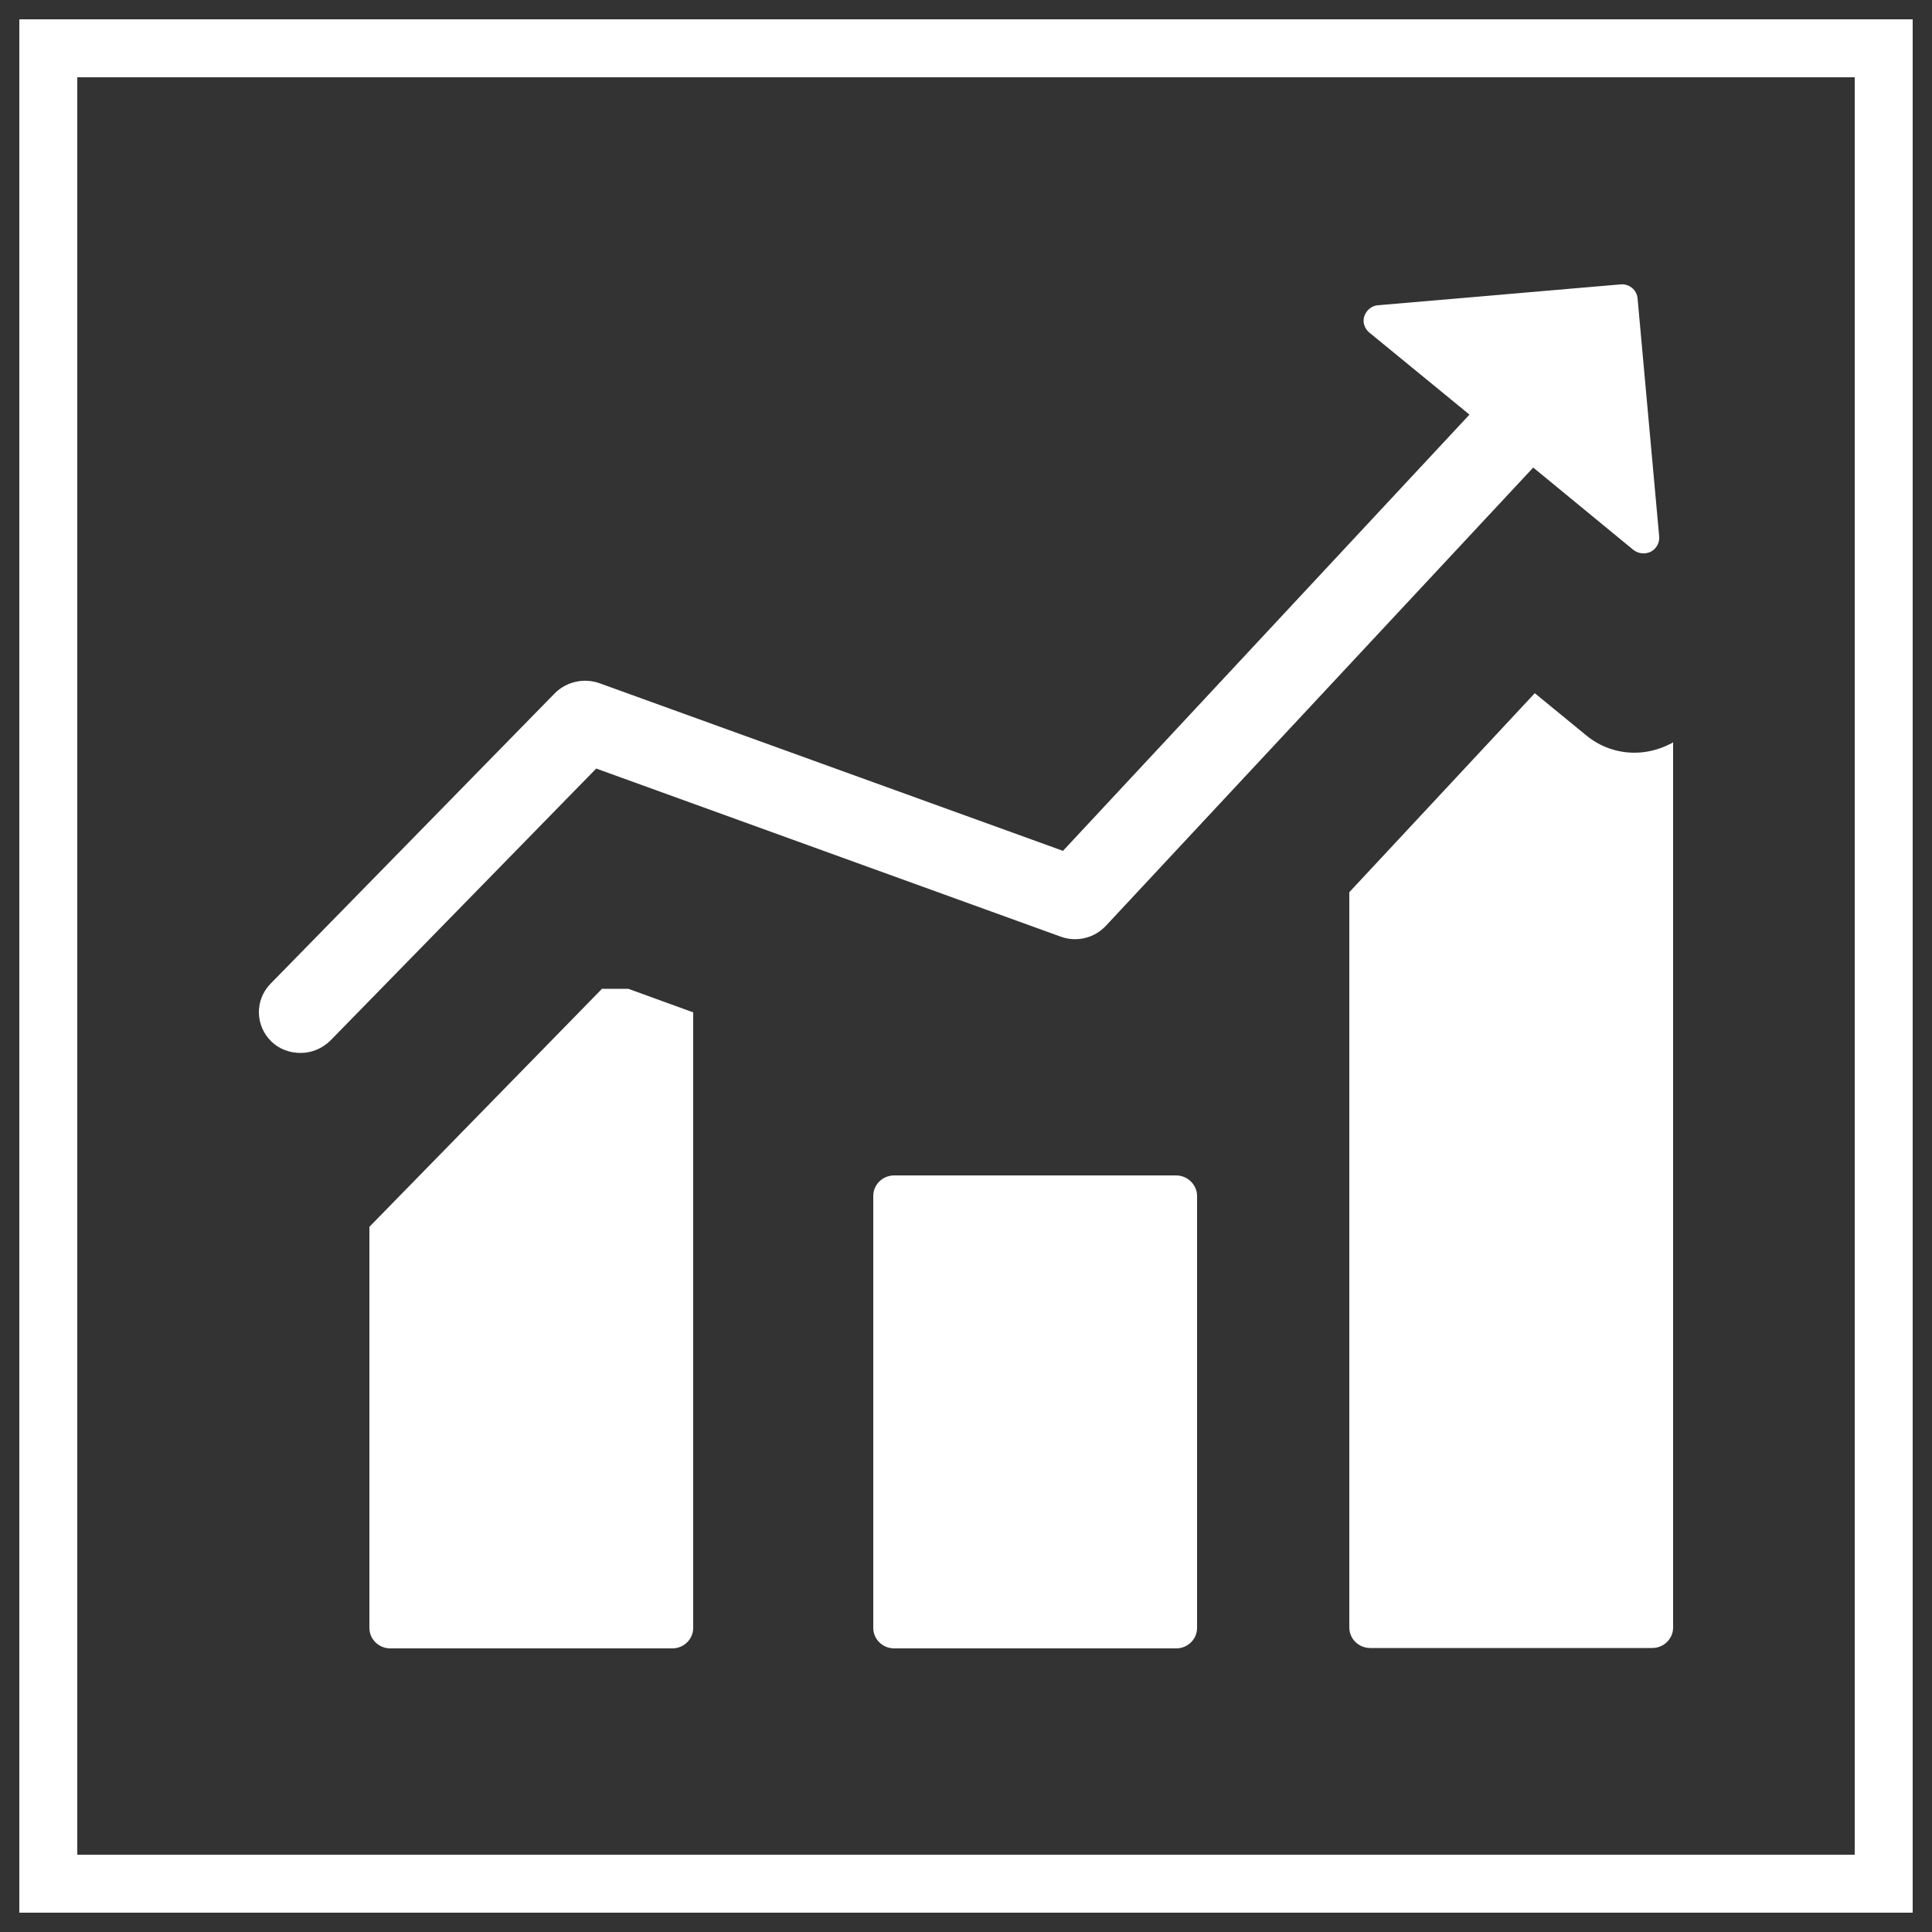 <?xml version="1.0" encoding="utf-8"?>
<!-- Generator: Adobe Illustrator 23.0.2, SVG Export Plug-In . SVG Version: 6.00 Build 0)  -->
<svg version="1.1" id="Layer_1" xmlns="http://www.w3.org/2000/svg" xmlns:xlink="http://www.w3.org/1999/xlink" x="0px" y="0px"
	 viewBox="0 0 500 500" style="enable-background:new 0 0 500 500;" xml:space="preserve">
<rect x="0" y="0" width="500" height="500" fill="#333333" stroke="none"/>
<style type="text/css">
	.st0{display:none;fill:#AF3131;}
	.st1{fill:#FFFFFF;}
	.st2{display:none;}
	.st3{display:inline;fill:#FFFFFF;}
	.st4{display:inline;}
	.st5{fill:none;stroke:#FFFFFF;stroke-width:12.918;stroke-miterlimit:10;}
	.st6{display:inline;fill:none;stroke:#FFFFFF;stroke-width:13;stroke-miterlimit:10;}
</style>
<rect class="st0" width="500" height="500"/>
<g>
	<path class="st1" d="M480,20v460H20V20H480 M495,5H5v490h490V5L495,5z"/>
</g>
<g id="buyer-KPI" class="st2">
	<path class="st3" d="M446.6,282.4c-8-13.9-25.9-18.8-39.8-10.8c-2.5,1.3-35,17.2-61.7,28.4c-3,1.3-4.4,4.7-3.1,7.7
		c1.3,3,4.7,4.4,7.7,3.1c28-11.8,62.1-28.6,62.5-28.8c0.1-0.1,0.2-0.1,0.3-0.2c8.4-4.8,19.2-2,24,6.4c5.6,9.7-3.1,20.4-7.4,24.7
		c-29.1,23.5-109.6,83.7-136.7,83.7c-30,0-114.2-17.8-134.8-22.3v-95.7c40.8-6,62.4,1.5,107.8,17.3c13.8,4.8,29.4,10.2,48.4,16.3
		c2.8,1.2,10.7,5.7,7.7,15.6c-1.8,6.1-7.7,11.9-16.3,10.3c-11.5-2.2-79.4-11.4-82.3-11.8c-3.2-0.4-6.2,1.8-6.6,5
		c-0.4,3.2,1.8,6.2,5,6.6c0.7,0.1,70.5,9.6,81.7,11.7c1.7,0.3,3.4,0.5,5.1,0.5c12.4,0,21.6-8.9,24.6-18.9
		c3.1-10.5-0.1-23.8-14.5-29.9c0,0,0,0-0.1,0c0,0,0,0-0.1,0c-0.1,0-0.2-0.1-0.2-0.1c-0.1,0-0.2-0.1-0.2-0.1
		c-19-6.1-34.6-11.5-48.4-16.3c-45.2-15.7-69-24-111.6-18.1v-4.9c0-3.2-2.6-5.9-5.9-5.9h-17.6v-5.9c0-3.2-2.6-5.9-5.9-5.9H55.9
		c-3.2,0-5.9,2.6-5.9,5.9v128.9c0,3.2,2.6,5.9,5.9,5.9c3.2,0,5.9-2.6,5.9-5.9v-123h60.7v140.6h-11.7v-5.9c0-3.2-2.6-5.9-5.9-5.9
		c-3.2,0-5.9,2.6-5.9,5.9v5.9H55.9c-3.2,0-5.9,2.6-5.9,5.9c0,3.2,2.6,5.9,5.9,5.9h72.4c3.2,0,5.9-2.6,5.9-5.9v-6.2h17.6
		c3.2,0,5.9-2.6,5.9-5.9v-4.1c24.5,5.3,104.3,22,134.8,22c16,0,44.4-14.3,86.8-43.6c30.6-21.2,57.2-42.6,57.5-42.8
		c0.2-0.1,0.3-0.3,0.5-0.4C449.8,308.8,453.4,294.2,446.6,282.4z M145.9,379C145.9,379,145.9,379,145.9,379v5.7h-11.7l0,0V267.8
		h11.7L145.9,379L145.9,379z"/>
	<path class="st3" d="M378.4,91.6H198.6c-11.8,0-21.5,9.6-21.5,21.5v101.6c0,11.8,9.6,21.5,21.5,21.5h179.7
		c11.8,0,21.5-9.6,21.5-21.5V113.1C399.9,101.2,390.2,91.6,378.4,91.6z M188.9,113.1c0-5.4,4.4-9.8,9.8-9.8h179.7
		c5.4,0,9.8,4.4,9.8,9.8v2H188.9V113.1z M388.1,214.7c0,5.4-4.4,9.8-9.8,9.8H198.6c-5.4,0-9.8-4.4-9.8-9.8V158h199.3V214.7z
		 M188.9,146.3v-19.5h199.3v19.5H188.9z"/>
	<path class="st3" d="M261.2,185.4h-54.7c-3.2,0-5.9,2.6-5.9,5.9s2.6,5.9,5.9,5.9h54.7c3.2,0,5.9-2.6,5.9-5.9
		S264.4,185.4,261.2,185.4z"/>
	<path class="st3" d="M370.6,185.4h-15.6c-3.2,0-5.9,2.6-5.9,5.9s2.6,5.9,5.9,5.9h15.6c3.2,0,5.9-2.6,5.9-5.9
		S373.8,185.4,370.6,185.4z"/>
</g>
<g id="price-compare" class="st2">
	<g class="st4">
		<g>
			<g>
				<path class="st1" d="M220.6,185.4c-0.8-2.7-1.8-5-2.9-7c-1.1-2-2.8-3.9-4.9-5.8c-2.1-1.9-4-3.4-5.7-4.6c-1.7-1.2-4-2.5-6.9-3.9
					c-2.9-1.4-5.3-2.5-7-3.2c-1.7-0.7-4.2-1.7-7.4-2.9c-2.9-1.1-5-1.9-6.4-2.5c-1.4-0.6-3.3-1.4-5.6-2.5c-2.3-1.1-4-2-5.1-2.8
					c-1.1-0.8-2.3-1.8-3.6-3c-1.3-1.2-2.2-2.5-2.7-3.8c-0.5-1.3-0.8-2.8-0.8-4.4c0-4.2,1.8-7.6,5.5-10.2c3.7-2.6,8.4-4,14.2-4
					c2.6,0,5.2,0.4,7.9,1.1c2.7,0.7,4.9,1.5,6.8,2.4c1.9,0.9,3.7,1.9,5.4,2.9c1.7,1.1,2.9,1.9,3.6,2.4c0.7,0.6,1.2,0.9,1.3,1.1
					c0.8,0.6,1.6,0.8,2.5,0.6c0.9-0.1,1.6-0.6,2.1-1.5l7.4-13.4c0.7-1.2,0.6-2.4-0.5-3.5c-0.4-0.4-0.8-0.8-1.4-1.3
					c-0.5-0.5-1.7-1.4-3.6-2.7c-1.8-1.3-3.8-2.4-5.8-3.4c-2.1-1-4.7-2-8-3.1c-3.3-1-6.7-1.7-10.2-2.1V88.1c0-0.9-0.3-1.6-0.8-2.1
					c-0.6-0.6-1.3-0.8-2.1-0.8h-12.4c-0.8,0-1.5,0.3-2.1,0.9s-0.9,1.3-0.9,2.1v16.5c-9.6,1.8-17.4,5.9-23.4,12.3
					c-6,6.4-9,13.8-9,22.2c0,2.5,0.3,4.9,0.8,7.2c0.5,2.3,1.2,4.3,1.9,6.1c0.8,1.8,1.9,3.6,3.3,5.3c1.4,1.7,2.7,3.2,4,4.5
					c1.3,1.3,2.9,2.6,4.9,3.9c2,1.3,3.8,2.4,5.2,3.3c1.4,0.8,3.4,1.8,5.7,2.8c2.4,1.1,4.3,1.9,5.7,2.4c1.4,0.6,3.3,1.3,5.7,2.3
					c3.3,1.3,5.8,2.3,7.4,3c1.6,0.7,3.6,1.7,6.1,2.9c2.4,1.3,4.2,2.4,5.4,3.4c1.1,1,2.2,2.3,3.1,3.9c0.9,1.5,1.4,3.2,1.4,4.9
					c0,4.8-1.9,8.6-5.7,11.2c-3.8,2.6-8.1,4-13.1,4c-2.3,0-4.5-0.2-6.8-0.7c-8-1.6-15.4-5.4-22.3-11.5l-0.2-0.2
					c-0.6-0.7-1.3-0.9-2.2-0.8c-1,0.1-1.7,0.5-2.1,1.1l-9.5,12.4c-0.9,1.2-0.9,2.5,0.2,3.8c0.3,0.4,0.8,0.9,1.6,1.7
					c0.8,0.7,2.2,1.9,4.3,3.4c2.1,1.6,4.3,3,6.8,4.4c2.5,1.4,5.6,2.7,9.3,4.1c3.8,1.3,7.7,2.3,11.7,2.8v16.1c0,0.8,0.3,1.5,0.9,2.1
					c0.6,0.6,1.3,0.9,2.1,0.9H186c0.9,0,1.6-0.3,2.1-0.8s0.8-1.3,0.8-2.1v-16.1c9.7-1.6,17.7-5.8,23.8-12.5
					c6.1-6.8,9.1-14.8,9.1-24.2C221.8,190.9,221.4,188,220.6,185.4z"/>
			</g>
			<circle class="st5" cx="178.9" cy="167.4" r="108.3"/>
		</g>
		<g>
			<g>
				<path class="st1" d="M362.7,350.5c-0.8-2.7-1.8-5-2.9-7c-1.1-2-2.8-3.9-4.9-5.8c-2.1-1.9-4-3.4-5.7-4.6c-1.7-1.2-4-2.5-6.9-3.9
					c-2.9-1.4-5.3-2.5-7-3.2c-1.7-0.7-4.2-1.7-7.4-2.9c-2.9-1.1-5-1.9-6.4-2.5c-1.4-0.6-3.3-1.4-5.6-2.5c-2.3-1.1-4-2-5.1-2.8
					c-1.1-0.8-2.3-1.8-3.6-3c-1.3-1.2-2.2-2.5-2.7-3.8c-0.5-1.3-0.8-2.8-0.8-4.4c0-4.2,1.8-7.6,5.5-10.2c3.7-2.6,8.4-4,14.2-4
					c2.6,0,5.2,0.4,7.9,1.1c2.7,0.7,4.9,1.5,6.8,2.4c1.9,0.9,3.7,1.9,5.4,2.9c1.7,1.1,2.9,1.9,3.6,2.4c0.7,0.6,1.2,0.9,1.3,1.1
					c0.8,0.6,1.6,0.8,2.5,0.6c0.9-0.1,1.6-0.6,2.1-1.5l7.4-13.4c0.7-1.2,0.6-2.4-0.5-3.5c-0.4-0.4-0.8-0.8-1.4-1.3
					c-0.5-0.5-1.7-1.4-3.6-2.7c-1.8-1.3-3.8-2.4-5.8-3.4c-2.1-1-4.7-2-8-3.1c-3.3-1-6.7-1.7-10.2-2.1v-16.2c0-0.9-0.3-1.6-0.8-2.1
					c-0.6-0.6-1.3-0.8-2.1-0.8h-12.4c-0.8,0-1.5,0.3-2.1,0.9c-0.6,0.6-0.9,1.3-0.9,2.1v16.5c-9.6,1.8-17.4,5.9-23.4,12.3
					c-6,6.4-9,13.8-9,22.2c0,2.5,0.3,4.9,0.8,7.2c0.5,2.3,1.2,4.3,1.9,6.1c0.8,1.8,1.9,3.6,3.3,5.3c1.4,1.7,2.7,3.2,4,4.5
					c1.3,1.3,2.9,2.6,4.9,3.9c2,1.3,3.8,2.4,5.2,3.3c1.4,0.8,3.4,1.8,5.7,2.8c2.4,1.1,4.3,1.9,5.7,2.4c1.4,0.6,3.3,1.3,5.7,2.3
					c3.3,1.3,5.8,2.3,7.4,3c1.6,0.7,3.6,1.7,6.1,2.9c2.4,1.3,4.2,2.4,5.4,3.4c1.1,1,2.2,2.3,3.1,3.9c0.9,1.5,1.4,3.2,1.4,4.9
					c0,4.8-1.9,8.6-5.7,11.2c-3.8,2.6-8.1,4-13.1,4c-2.3,0-4.5-0.2-6.8-0.7c-8-1.6-15.4-5.4-22.3-11.5l-0.2-0.2
					c-0.6-0.7-1.3-0.9-2.2-0.8c-1,0.1-1.7,0.5-2.1,1.1l-9.5,12.4c-0.9,1.2-0.9,2.5,0.2,3.8c0.3,0.4,0.8,0.9,1.6,1.7
					c0.8,0.7,2.2,1.9,4.3,3.4c2.1,1.6,4.3,3,6.8,4.4c2.5,1.4,5.6,2.7,9.3,4.1c3.8,1.3,7.7,2.3,11.7,2.8v16.1c0,0.8,0.3,1.5,0.9,2.1
					c0.6,0.6,1.3,0.9,2.1,0.9h12.4c0.9,0,1.6-0.3,2.1-0.8c0.6-0.6,0.8-1.3,0.8-2.1v-16.1c9.7-1.6,17.7-5.8,23.8-12.5
					c6.1-6.8,9.1-14.8,9.1-24.2C363.9,356.1,363.5,353.2,362.7,350.5z"/>
			</g>
			<circle class="st5" cx="321.1" cy="332.6" r="108.3"/>
		</g>
	</g>
	<polyline class="st6" points="321.6,101.3 406.2,101.3 406.2,185.9 	"/>
	<polyline class="st6" points="84.4,320.7 84.4,405.3 169,405.3 	"/>
</g>
<g id="procurement" class="st2">
	<path class="st3" d="M335.4,358.3c-17.1,0-31.1,14-31.1,31.1s14,31.1,31.1,31.1c17.1,0,31.1-14,31.1-31.1S352.5,358.3,335.4,358.3z
		 M350.9,389.4c0,8.6-7,15.6-15.6,15.6c-8.6,0-15.6-7-15.6-15.6c0-8.6,7-15.6,15.6-15.6C344.7,373.9,351.8,380.9,350.9,389.4z"/>
	<path class="st3" d="M226.7,358.3c-17.1,0-31.1,14-31.1,31.1s14,31.1,31.1,31.1c17.1,0,31.1-14,31.1-31.1S243.8,358.3,226.7,358.3z
		 M226.7,405c-8.6,0-15.6-7-15.6-15.6c0-8.6,7-15.6,15.6-15.6c8.6,0,15.6,7,15.6,15.6C242.2,398,235.2,405,226.7,405z"/>
	<path class="st3" d="M362.6,179.7c3.1-8.1,4.7-16.8,4.7-26c0-41-33.2-74.2-74.2-74.2c-41,0-74.2,33.2-74.2,74.2
		c0,9.2,1.6,18,4.7,26h-54.7l-29.1-99.4H67.5v14.7h60.6l69.1,235.3h172.4l62.9-150.7H362.6z M293.1,95.1c32.4,0,58.6,26.2,58.6,58.6
		c0,32.4-26.2,58.6-58.6,58.6c-32.4,0-58.6-26.2-58.6-58.6C234.4,121.4,260.7,95.1,293.1,95.1z M359.5,314.9H208.1l-34.8-119.6h58.3
		c13.3,19.7,35.9,32.6,61.5,32.6c25.6,0,48.1-13,61.5-32.6h54.7L359.5,314.9z"/>
	<path class="st3" d="M285.8,189.1h15.5v-27.2h27.2v-15.6h-27.2v-27.9h-15.5v27.9h-28v15.6h28V189.1z"/>
</g>
<g id="sustainability">
	<path class="st1" d="M155.7,256l-60.1,61.5v103.8c0,2.9,2.4,5.3,5.4,5.3h73c3,0,5.4-2.4,5.4-5.3V262l-16.8-6.1H155.7z"/>
	<path class="st1" d="M304.4,304.2h-73c-3,0-5.4,2.4-5.4,5.3v111.8c0,2.9,2.4,5.3,5.4,5.3h73c3,0,5.4-2.4,5.4-5.3V309.5
		C309.8,306.6,307.3,304.2,304.4,304.2z"/>
	<path class="st1" d="M410.5,190.3l-13.3-10.9l-48,51.5v190.3c0,2.9,2.4,5.3,5.4,5.3h73c3,0,5.4-2.4,5.4-5.3V192.1
		c-0.3,0.2-0.6,0.4-0.9,0.5c-2.8,1.4-5.9,2.2-9.1,2.2C418.4,194.8,414,193.2,410.5,190.3z"/>
	<path class="st1" d="M77.8,272.5c2.8,0,5.6-1.1,7.8-3.3l68.7-70.3l120.2,43.5c4.1,1.5,8.7,0.4,11.7-2.8L396.8,121l25.9,21.3
		c1.3,1,3,1.2,4.5,0.5c1.5-0.8,2.3-2.3,2.2-3.9l-5.6-61.7c-0.2-2.2-2.2-3.8-4.4-3.6L356.6,79c-1.6,0.1-3,1.3-3.5,2.8
		c-0.2,0.5-0.2,1-0.2,1.5c0.1,1,0.6,2,1.4,2.7l26,21.3L275.1,220.2l-120-43.4c-4-1.4-8.5-0.4-11.5,2.6L70,254.6
		c-4.1,4.2-4,10.9,0.3,15C72.4,271.6,75.1,272.5,77.8,272.5z"/>
</g>
</svg>
